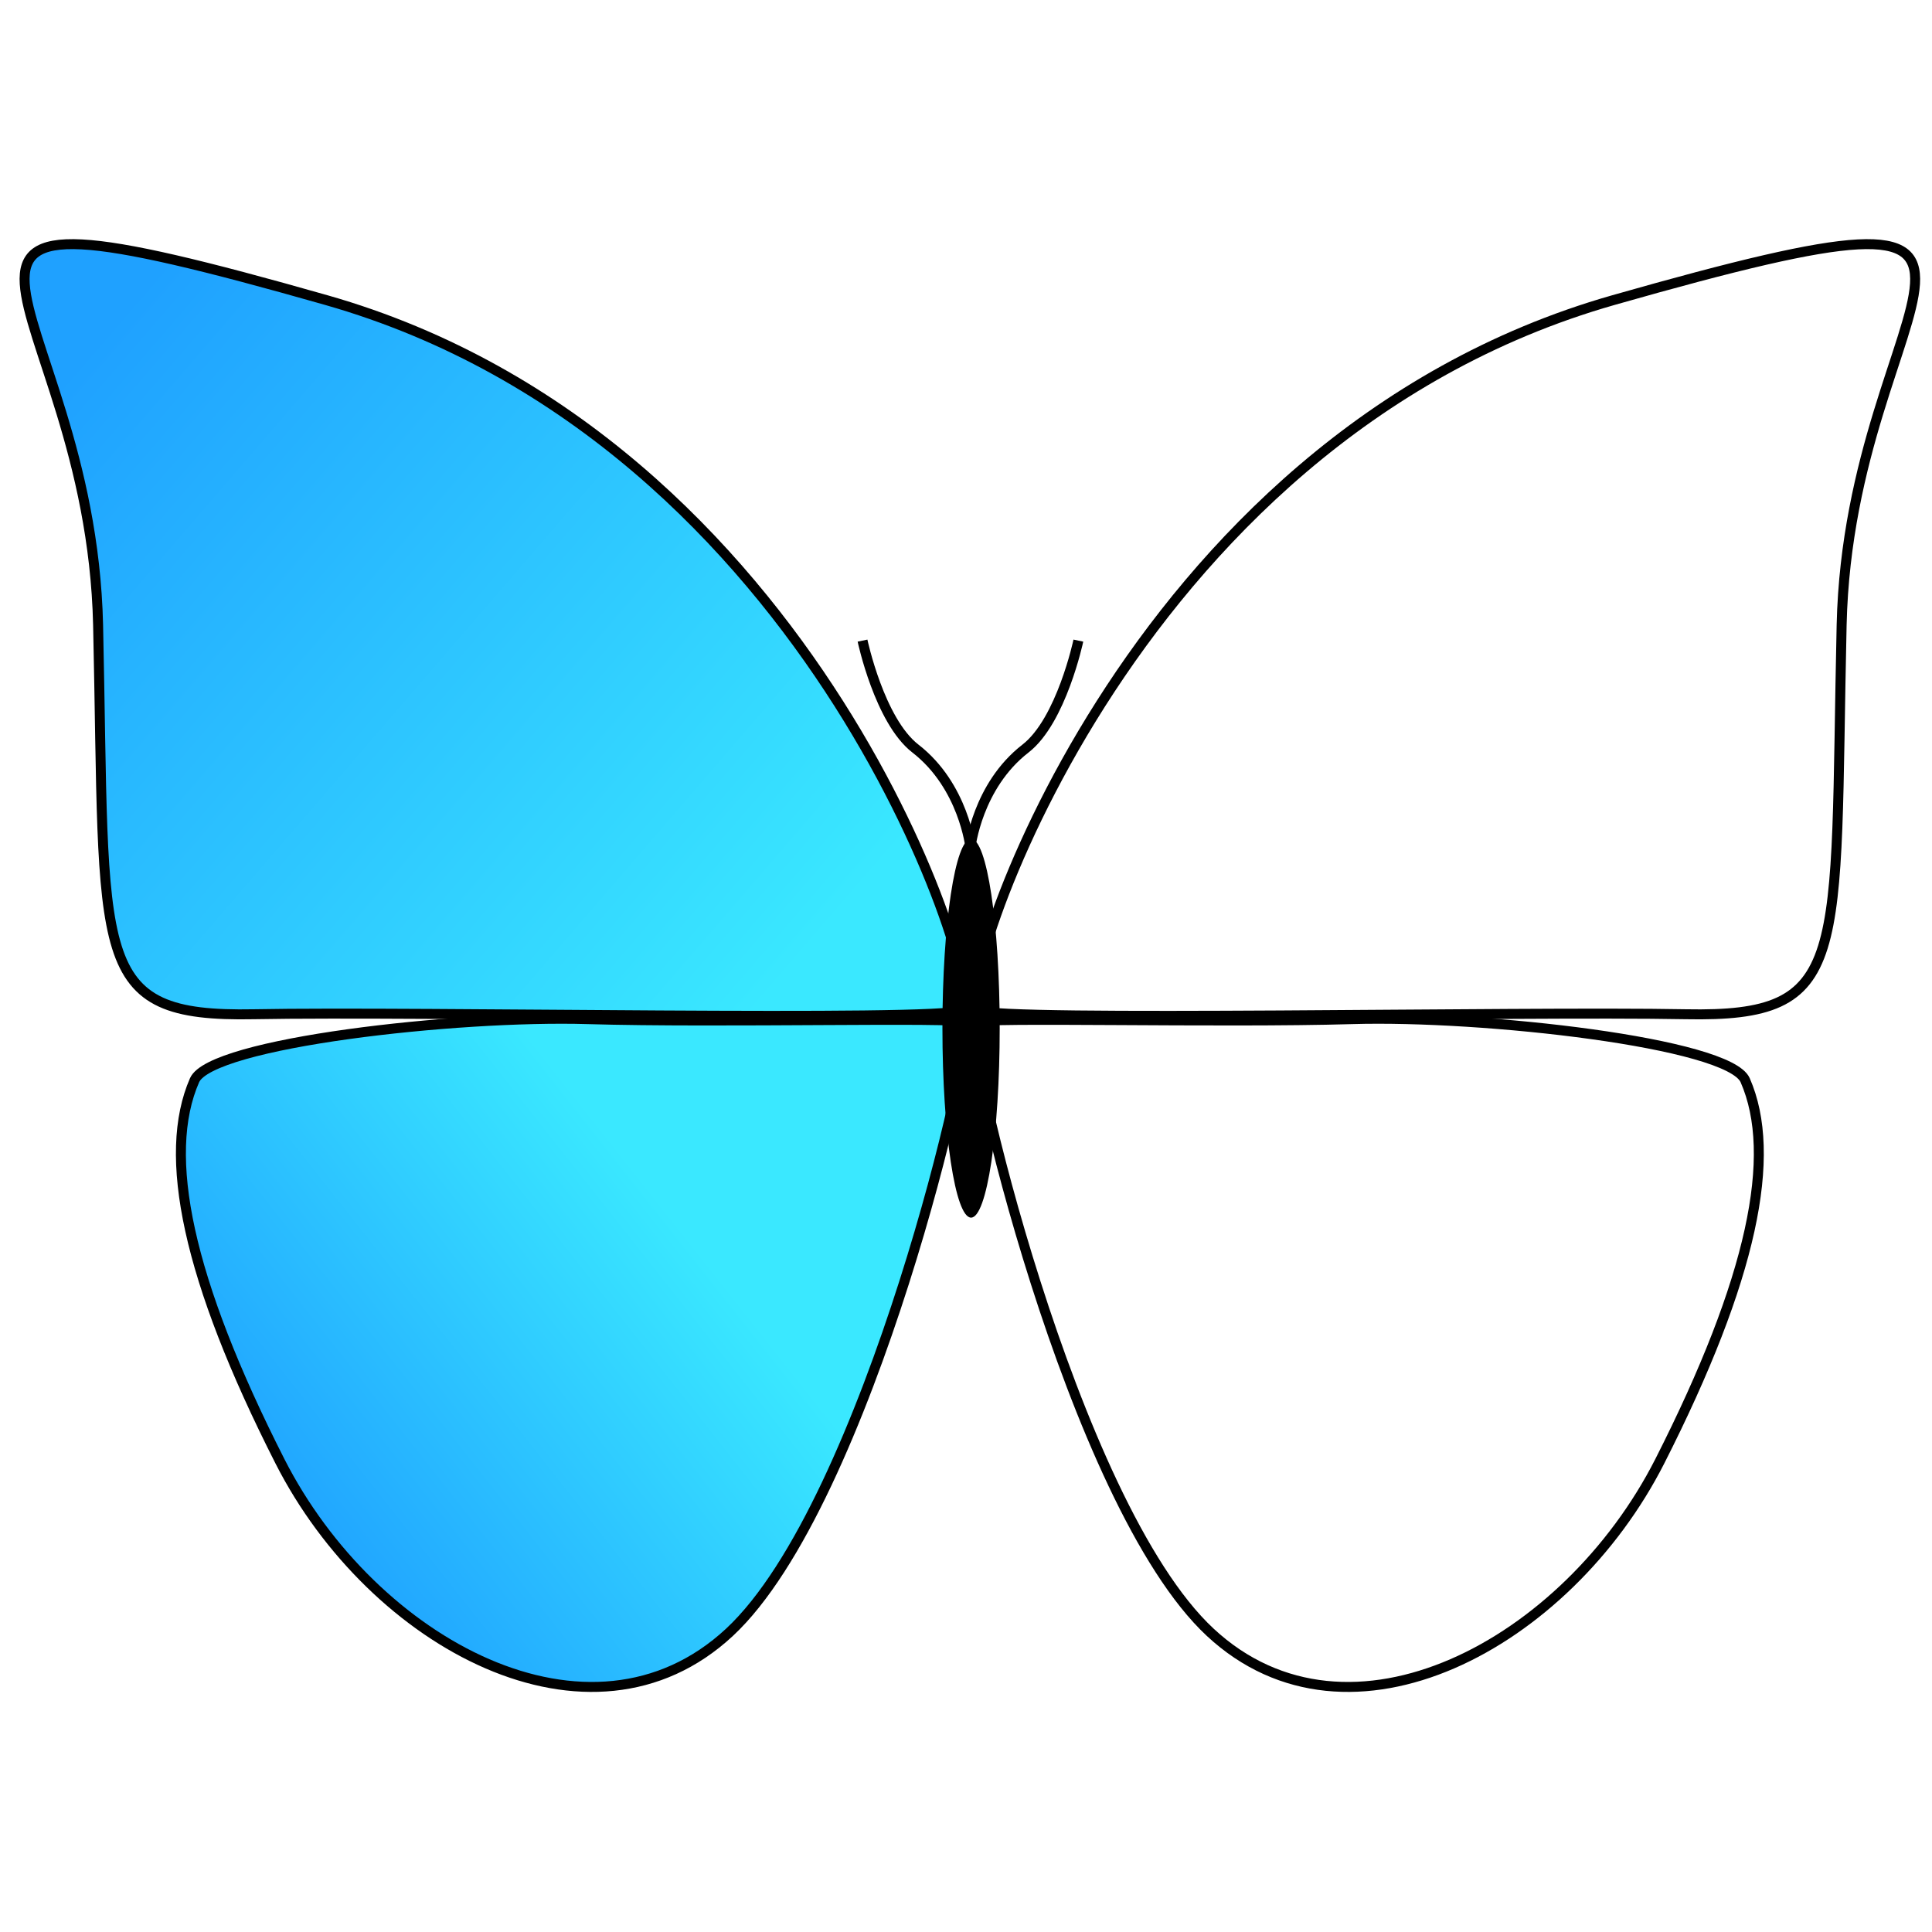 <?xml version="1.0" encoding="UTF-8" standalone="no"?>
<!-- Created with Inkscape (http://www.inkscape.org/) -->

<svg
   xmlns:dc="http://purl.org/dc/elements/1.1/"
   xmlns:cc="http://creativecommons.org/ns#"
   xmlns:rdf="http://www.w3.org/1999/02/22-rdf-syntax-ns#"
   xmlns:svg="http://www.w3.org/2000/svg"
   xmlns="http://www.w3.org/2000/svg"
   xmlns:xlink="http://www.w3.org/1999/xlink"
   xmlns:sodipodi="http://sodipodi.sourceforge.net/DTD/sodipodi-0.dtd"
   xmlns:inkscape="http://www.inkscape.org/namespaces/inkscape"
   width="50"
   height="50"
   viewBox="0 0 50 50"
   version="1.1"
   id="SVGRoot"
   inkscape:version="0.92.3 (2405546, 2018-03-11)"
   sodipodi:docname="Morpho.svg">
  <sodipodi:namedview
     id="base"
     pagecolor="#ffffff"
     bordercolor="#666666"
     borderopacity="1.0"
     inkscape:pageopacity="0.0"
     inkscape:pageshadow="2"
     inkscape:zoom="11.356135"
     inkscape:cx="19.221145"
     inkscape:cy="15.210069"
     inkscape:document-units="px"
     inkscape:current-layer="layer1"
     showgrid="true"
     inkscape:window-width="958"
     inkscape:window-height="1008"
     inkscape:window-x="-7"
     inkscape:window-y="0"
     inkscape:window-maximized="0"
     inkscape:grid-bbox="true"
     inkscape:snap-grids="false"
     inkscape:snap-to-guides="false">
    <inkscape:grid
       type="xygrid"
       id="grid3735" />
  </sodipodi:namedview>
  <defs
     id="defs58">
    <linearGradient
       id="linearGradient7904"
       inkscape:collect="always">
      <stop
         id="stop7900"
         offset="0"
         style="stop-color:#3ae8ff;stop-opacity:1" />
      <stop
         id="stop7902"
         offset="1"
         style="stop-color:#1fa1ff;stop-opacity:1" />
    </linearGradient>
    <linearGradient
       inkscape:collect="always"
       id="linearGradient5450">
      <stop
         style="stop-color:#000000;stop-opacity:1;"
         offset="0"
         id="stop5446" />
      <stop
         style="stop-color:#ff00ff;stop-opacity:1"
         offset="1"
         id="stop5448" />
    </linearGradient>
    <linearGradient
       inkscape:collect="always"
       xlink:href="#linearGradient7904"
       id="linearGradient7998"
       gradientUnits="userSpaceOnUse"
       x1="7.511"
       y1="8.293"
       x2="0.387"
       y2="2.15" />
    <linearGradient
       inkscape:collect="always"
       xlink:href="#linearGradient7904"
       id="linearGradient8000"
       gradientUnits="userSpaceOnUse"
       x1="3.158"
       y1="7.482"
       x2="-0.819"
       y2="10.62" />
    <linearGradient
       inkscape:collect="always"
       xlink:href="#linearGradient5450"
       id="linearGradient8002"
       gradientUnits="userSpaceOnUse"
       x1="0.551"
       y1="6.244"
       x2="6.517"
       y2="8.366" />
  </defs>
  <g
     id="layer1"
     inkscape:groupmode="layer"
     inkscape:label="Layer 1"
     transform="translate(0,30)">
    <g
       id="g3823"
       inkscape:tile-cx="5.2538154"
       inkscape:tile-cy="9.5"
       inkscape:tile-w="7.4964588"
       inkscape:tile-h="17.184411"
       inkscape:tile-x0="1.5053452"
       inkscape:tile-y0="0.90779456"
       transform="matrix(2.579,0,0,2.579,1.881,-27.161)"
       style="fill:url(#linearGradient8002);fill-opacity:1">
      <path
         inkscape:tile-y0="3.3616297"
         inkscape:tile-x0="4.7546978"
         inkscape:tile-h="3.9620871"
         inkscape:tile-w="4.1998824"
         inkscape:tile-cy="5.3389784"
         inkscape:tile-cx="6.8492139"
         sodipodi:nodetypes="zzzzz"
         inkscape:connector-curvature="0"
         id="path82"
         d="m 1.818,9.077 c 1.66,-0.032 6.843,0.077 7.11,-0.038 C 9.195,8.925 7.481,3.316 2.543,1.91 -2.394,0.504 0.178,1.796 0.255,5.171 0.331,8.546 0.159,9.109 1.818,9.077 Z"
         style="fill:url(#linearGradient7998);fill-opacity:1;stroke:#000000;stroke-width:0.1;stroke-linecap:butt;stroke-linejoin:miter;stroke-miterlimit:4;stroke-dasharray:none;stroke-opacity:1" />
      <path
         inkscape:tile-y0="3.3616297"
         inkscape:tile-x0="4.7546978"
         inkscape:tile-h="3.9620871"
         inkscape:tile-w="4.1998824"
         inkscape:tile-cy="5.3389784"
         inkscape:tile-cx="6.8492139"
         sodipodi:nodetypes="zszszz"
         inkscape:connector-curvature="0"
         id="path82-2"
         d="M 2.08,13.563 C 1.149,11.73 0.894,10.49 1.223,9.739 1.388,9.364 3.849,9.087 5.167,9.126 6.485,9.165 8.894,9.103 8.956,9.155 9.079,9.261 7.987,13.98 6.591,15.279 5.196,16.577 3.012,15.396 2.08,13.563 Z"
         style="fill:url(#linearGradient8000);fill-opacity:1;stroke:#000000;stroke-width:0.1;stroke-linecap:butt;stroke-linejoin:miter;stroke-miterlimit:4;stroke-dasharray:none;stroke-opacity:1" />
    </g>
    <use
       x="0"
       y="0"
       inkscape:tiled-clone-of="#g3823"
       xlink:href="#g3823"
       transform="matrix(-1,0,0,1,50.2,0)"
       id="use3827"
       width="100%"
       height="100%" />
    <ellipse
       style="stroke-width:0.258;stroke-miterlimit:4;stroke-dasharray:none"
       id="path3843"
       ry="4.901"
       rx="0.741"
       cy="-3.389"
       cx="25.131" />
    <path
       style="fill:none;stroke:#000000;stroke-width:0.258;stroke-linecap:butt;stroke-linejoin:miter;stroke-miterlimit:4;stroke-dasharray:none;stroke-opacity:1"
       d="m 25.115,-8.063 c 0,0 -0.172,-1.594 -1.425,-2.565 -0.929,-0.72 -1.368,-2.793 -1.368,-2.793"
       id="path3845"
       inkscape:connector-curvature="0"
       sodipodi:nodetypes="csc"
       inkscape:tile-cx="9.4686017"
       inkscape:tile-cy="6.255612"
       inkscape:tile-w="1.1813836"
       inkscape:tile-h="2.0928488"
       inkscape:tile-x0="8.8783075"
       inkscape:tile-y0="5.2066929" />
    <use
       x="0"
       y="0"
       inkscape:tiled-clone-of="#path3845"
       xlink:href="#path3845"
       transform="matrix(-1,0,0,1,50.23,0)"
       id="use4654"
       width="100%"
       height="100%" />
  </g>
</svg>
